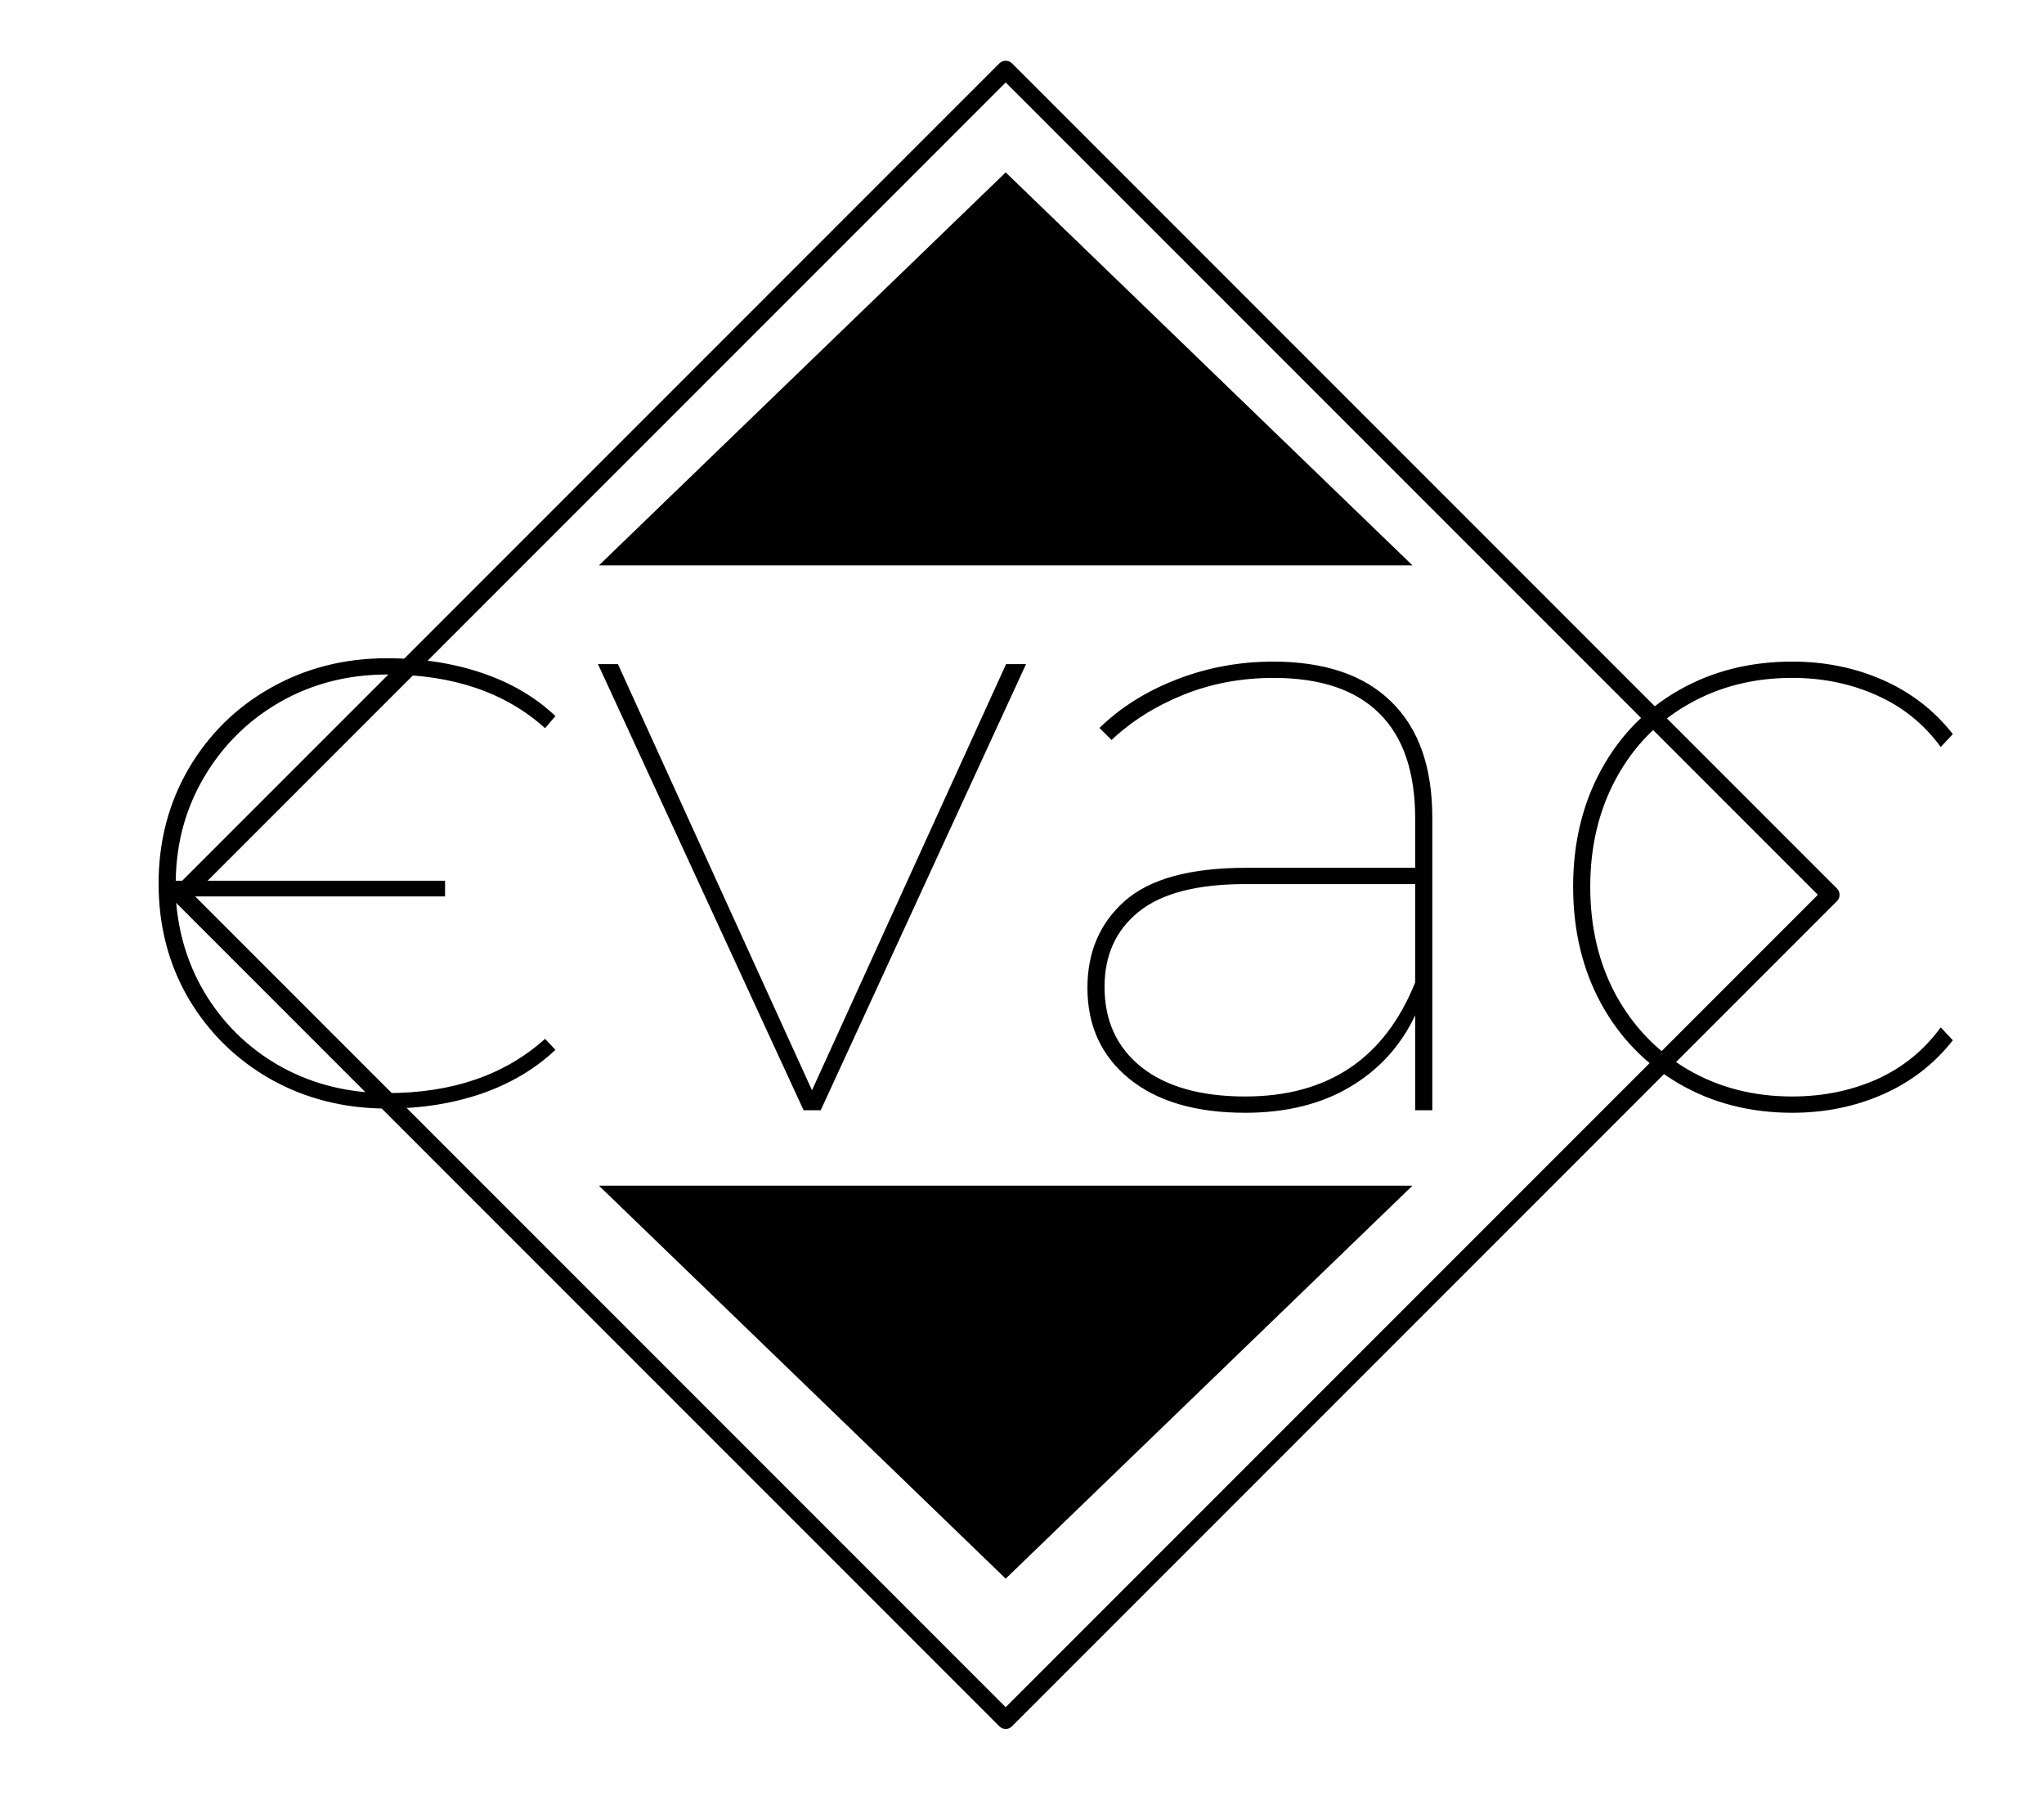 <svg version="1.1" viewBox="0.0 0.0 113.714 100.121" fill="none" stroke="none" stroke-linecap="square" stroke-miterlimit="10" xmlns:xlink="http://www.w3.org/1999/xlink" xmlns="http://www.w3.org/2000/svg"><clipPath id="p.0"><path d="m0 0l113.714 0l0 100.121l-113.714 0l0 -100.121z" clip-rule="nonzero"/></clipPath><g clip-path="url(#p.0)"><path fill="#000000" fill-opacity="0.0" d="m0 0l113.714 0l0 100.121l-113.714 0z" fill-rule="evenodd"/><path fill="#000000" fill-opacity="0.0" d="m10.06 49.769l45.89 -45.89l45.89 45.89l-45.89 45.89z" fill-rule="evenodd"/><path stroke="#000000" stroke-width="1.0" stroke-linejoin="round" stroke-linecap="butt" d="m10.06 49.769l45.89 -45.89l45.89 45.89l-45.89 45.89z" fill-rule="evenodd"/><path fill="#000000" fill-opacity="0.0" d="m-27.516 23.395l172.126 0l0 42.551l-172.126 0z" fill-rule="evenodd"/><path fill="#000000" d="m21.542 61.657q-3.562 0 -6.469 -1.625q-2.891 -1.641 -4.578 -4.484q-1.672 -2.859 -1.672 -6.406q0 -3.516 1.672 -6.391q1.688 -2.875 4.578 -4.5q2.906 -1.641 6.469 -1.641q2.828 0 5.25 0.812q2.422 0.812 4.109 2.406l-0.578 0.672q-3.312 -2.984 -8.781 -2.984q-3.266 0 -5.938 1.516q-2.656 1.516 -4.219 4.141q-1.562 2.609 -1.609 5.812l14.984 0l0 0.875l-14.984 0q0.188 3.109 1.766 5.609q1.594 2.5 4.203 3.922q2.625 1.406 5.797 1.406q5.422 0 8.781 -3.016l0.578 0.609q-1.688 1.594 -4.109 2.438q-2.422 0.828 -5.25 0.828zm35.539 -24.719l-11.422 24.812l-0.953 0l-11.438 -24.812l1.109 0l10.797 23.703l10.797 -23.703l1.109 0zm13.728 -0.141q4.328 0 6.594 2.234q2.281 2.219 2.281 6.453l0 16.266l-0.953 0l0 -5.281q-1.203 2.547 -3.625 3.984q-2.422 1.438 -5.828 1.438q-4.125 0 -6.453 -1.891q-2.328 -1.891 -2.328 -5.062q0 -2.984 2.078 -4.828q2.094 -1.844 6.75 -1.844l9.406 0l0 -2.734q0 -3.891 -2.0 -5.859q-1.984 -1.969 -5.875 -1.969q-2.688 0 -5.016 0.938q-2.328 0.938 -4 2.516l-0.672 -0.672q1.766 -1.719 4.313 -2.703q2.547 -0.984 5.328 -0.984zm-1.531 24.188q6.906 0 9.453 -6.344l0 -5.469l-9.453 0q-4.031 0 -5.938 1.547q-1.891 1.531 -1.891 4.172q0 2.828 2.062 4.469q2.063 1.625 5.766 1.625zm30.427 0.906q-3.5 0 -6.281 -1.609q-2.781 -1.609 -4.344 -4.453q-1.562 -2.859 -1.562 -6.516q0 -3.641 1.562 -6.5q1.562 -2.859 4.344 -4.438q2.781 -1.578 6.281 -1.578q2.734 0 5.062 1.031q2.328 1.031 3.875 3.0l-0.672 0.719q-1.406 -1.922 -3.562 -2.875q-2.156 -0.969 -4.703 -0.969q-3.219 0 -5.781 1.469q-2.562 1.453 -4.016 4.125q-1.438 2.656 -1.438 6.016q0 3.406 1.438 6.047q1.453 2.641 4.016 4.141q2.562 1.484 5.781 1.484q2.547 0 4.703 -0.953q2.156 -0.969 3.562 -2.891l0.672 0.719q-1.547 1.969 -3.875 3.0q-2.328 1.031 -5.062 1.031z" fill-rule="nonzero"/><path fill="#000000" d="m33.32 31.446l22.63 -21.858l22.63 21.858z" fill-rule="evenodd"/><path fill="#000000" d="m78.58 65.945l-22.63 21.858l-22.63 -21.858z" fill-rule="evenodd"/></g></svg>